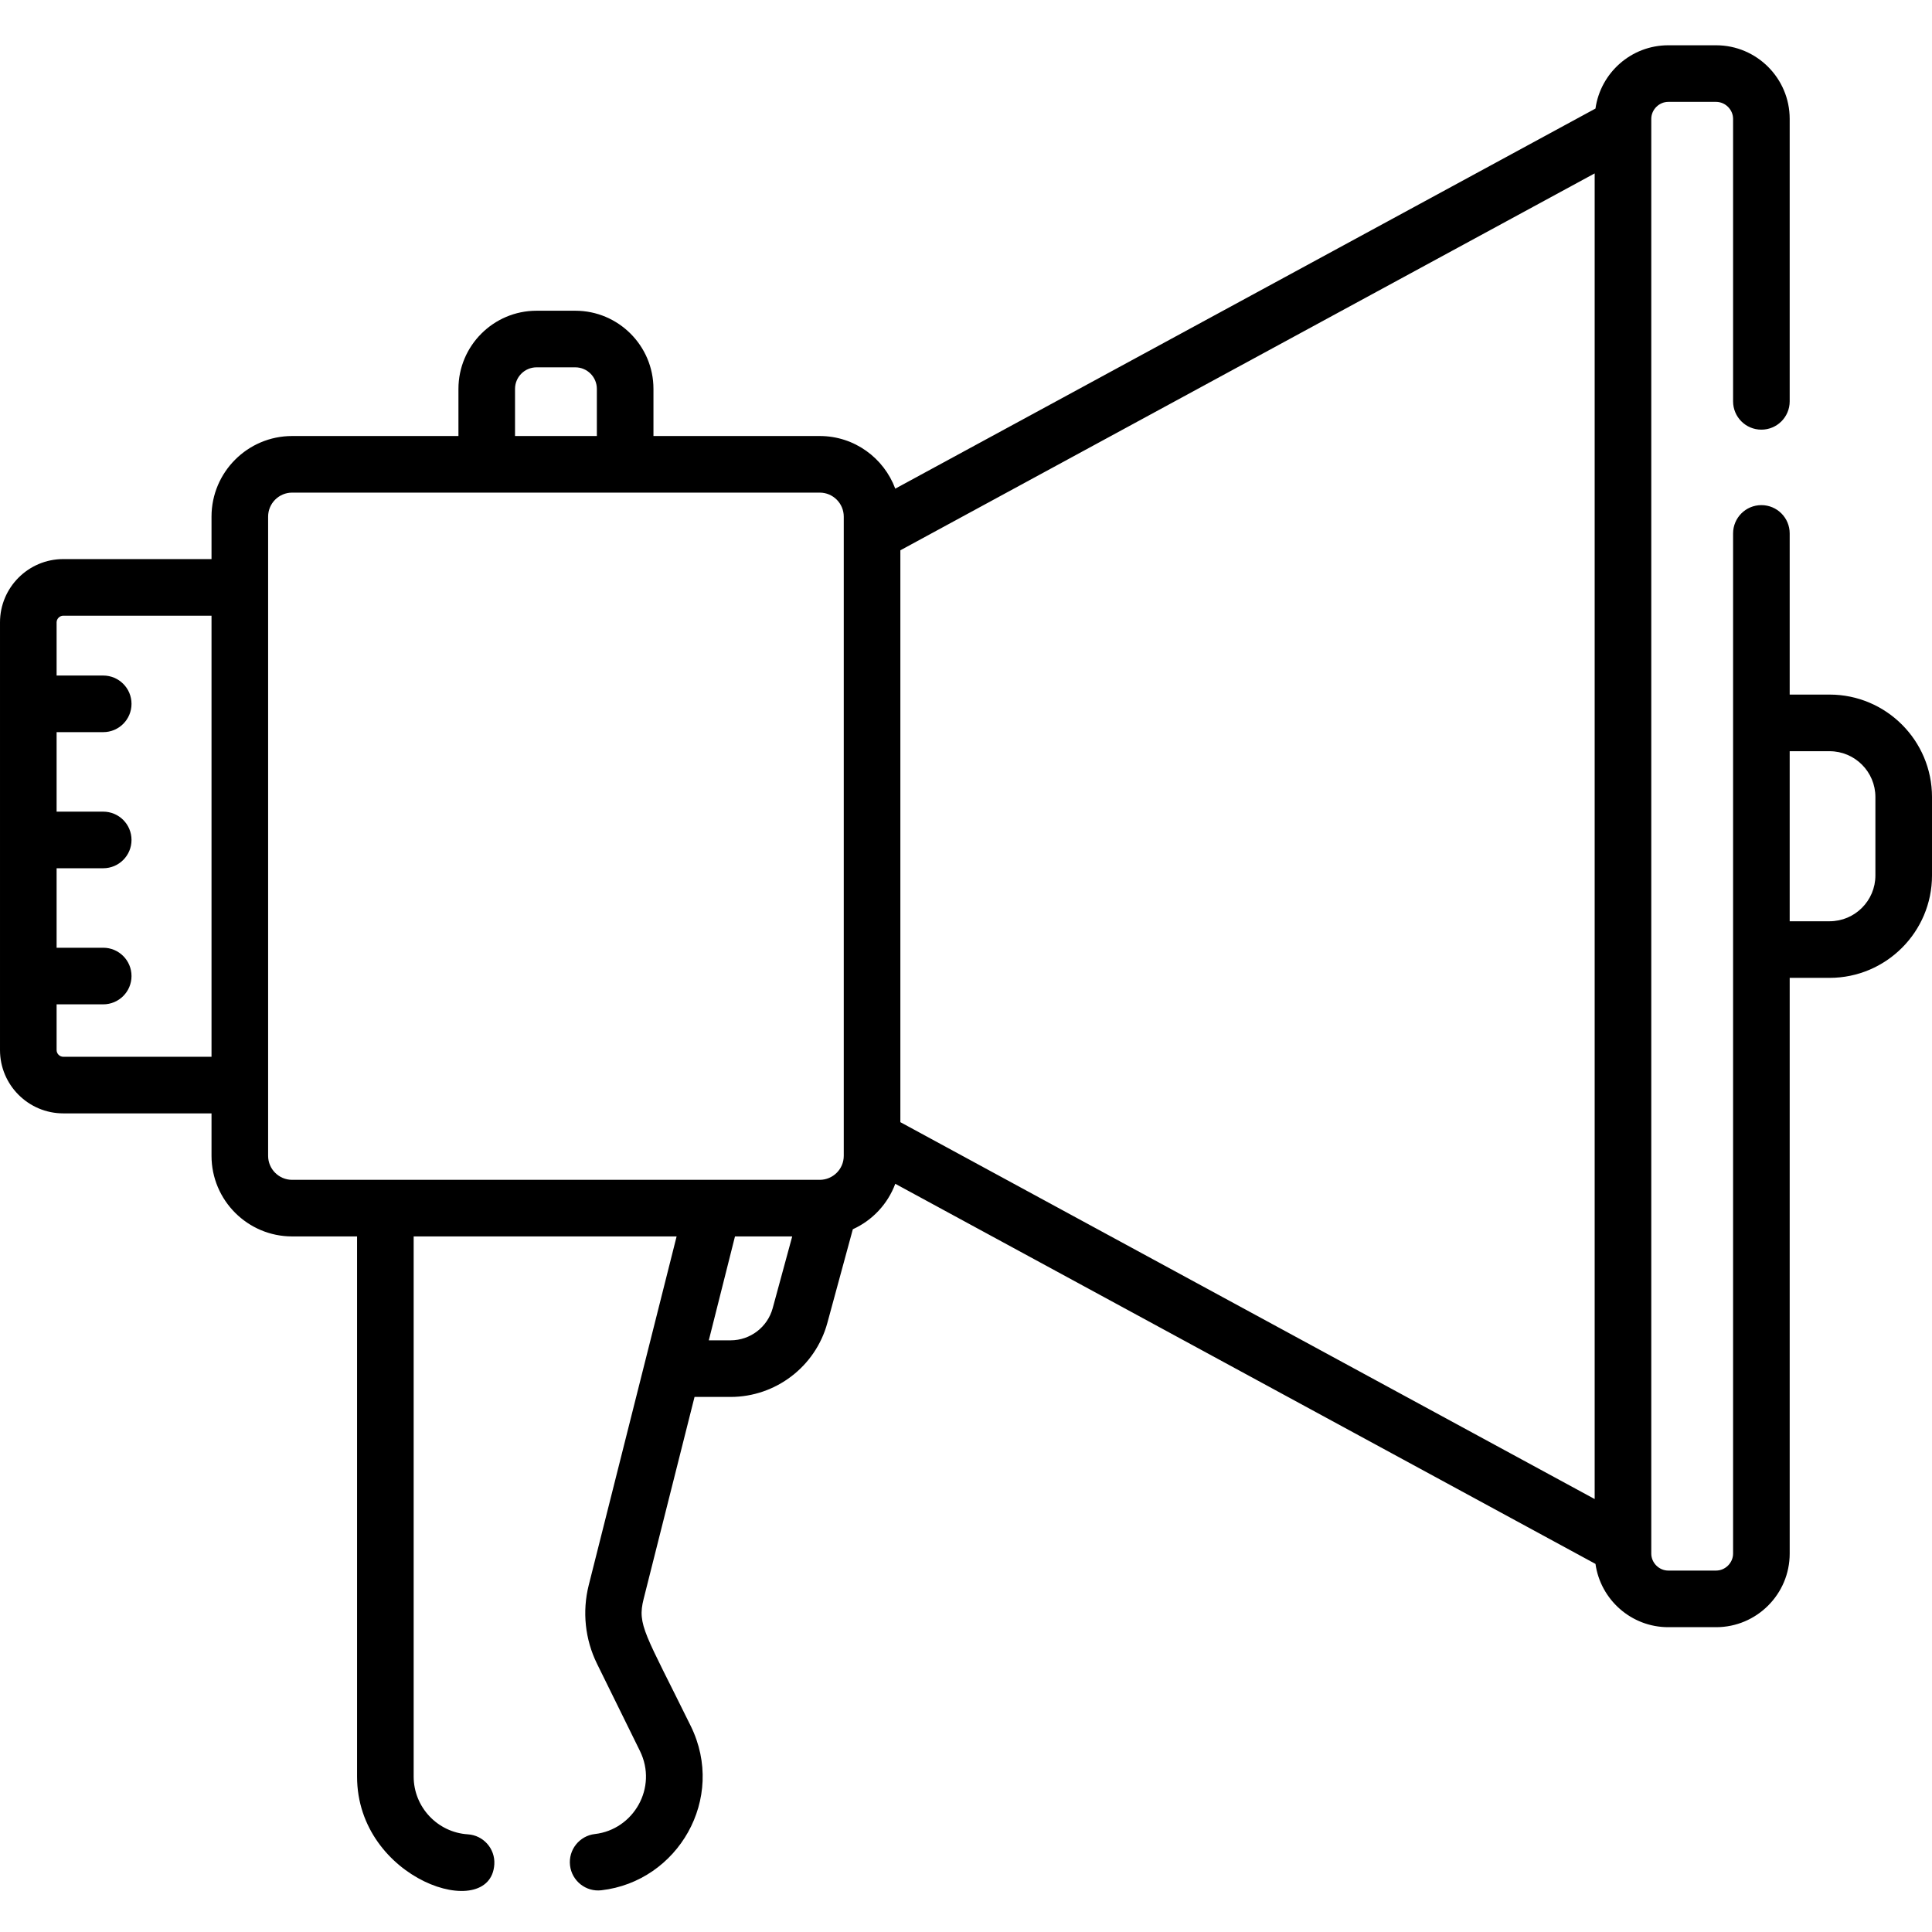 <svg viewBox="0 -12 512 512" xmlns="http://www.w3.org/2000/svg"><path d="m484.855 172.074h-10.57v-42.711c0-4.141-3.355-7.5-7.5-7.5-4.145 0-7.5 3.359-7.5 7.5v270.355c0 2.441-2.062 4.5-4.5 4.5h-12.68c-2.441 0-4.5-2.059-4.5-4.5 0-10.273 0-368.371 0-378.371v-1.848c0-2.441 2.059-4.5 4.5-4.5h12.68c2.438 0 4.5 2.059 4.5 4.5v74.863c0 4.145 3.355 7.5 7.5 7.5 4.145 0 7.5-3.355 7.5-7.5v-74.863c0-10.754-8.746-19.5-19.5-19.5h-12.68c-9.824 0-17.953 7.309-19.289 16.77l-185.562 100.73c-3.023-8.129-10.84-13.949-20.008-13.949h-44.074v-12.496c0-11.418-9.289-20.707-20.707-20.707h-10.27c-11.418 0-20.703 9.289-20.703 20.707v12.496h-44.078c-11.777 0-21.359 9.582-21.359 21.359v11.254h-39.281c-9.25 0-16.773 7.523-16.773 16.773v113.348c0 9.25 7.523 16.773 16.773 16.773h39.281v11.25c0 11.777 9.582 21.359 21.359 21.359h17.211v143.137c0 27.438 35.383 38.891 36.375 23.27.258-4.133-2.879-7.695-7.012-7.957-8.055-.508-14.363-7.234-14.363-15.312v-143.137h69.684c-3.648 14.48-21.426 85.031-23.293 92.43-1.754 6.973-.973 14.367 2.199 20.816l11.375 23.109c4.773 9.699-1.68 20.84-11.934 22.016-4.113.473-7.066 4.191-6.594 8.309.473 4.117 4.207 7.07 8.305 6.594 20.254-2.324 33.156-24.289 23.684-43.539-12.125-24.633-14.227-26.75-12.488-33.641l13.496-53.559h9.555c11.953 0 22.496-8.055 25.637-19.59l6.758-24.848c5.18-2.344 9.254-6.688 11.246-12.047l185.562 100.734c1.336 9.461 9.465 16.77 19.289 16.77h12.68c10.754 0 19.5-8.75 19.5-19.5v-152.578h10.57c14.969 0 27.145-12.176 27.145-27.141v-20.785c0-14.969-12.176-27.145-27.145-27.145zm-428.801 95.984h-39.281c-.961 0-1.773-.812-1.773-1.773v-12.125h12.352c4.145 0 7.5-3.359 7.5-7.5 0-4.145-3.355-7.5-7.5-7.5h-12.352v-21.066h12.352c4.145 0 7.5-3.359 7.5-7.5 0-4.145-3.355-7.5-7.5-7.5h-12.352v-21.07h12.352c4.145 0 7.5-3.355 7.5-7.5 0-4.141-3.355-7.5-7.5-7.5h-12.352v-14.086c0-.961.812-1.773 1.773-1.773h39.281zm80.434-177.004c0-3.148 2.562-5.707 5.707-5.707h10.27c3.148 0 5.707 2.562 5.707 5.707v12.496h-21.684zm68.285 243.621c-1.363 5.02-5.953 8.527-11.16 8.527h-5.773c3.617-14.344 2.211-8.77 6.938-27.535h15.168zm18.832-205.305v164.938c0 3.566-2.918 6.359-6.359 6.359h-139.832c-3.504 0-6.359-2.852-6.359-6.359 0-7.328 0-164.848 0-169.395 0-3.508 2.855-6.363 6.359-6.363h139.832c3.508 0 6.359 2.855 6.359 6.363zm199 255.895-184-99.879v-151.551l184-99.883zm74.395-165.262c0 6.695-5.445 12.141-12.145 12.141h-10.57v-45.066h10.57c6.695 0 12.145 5.445 12.145 12.141zm0 0"/></svg>